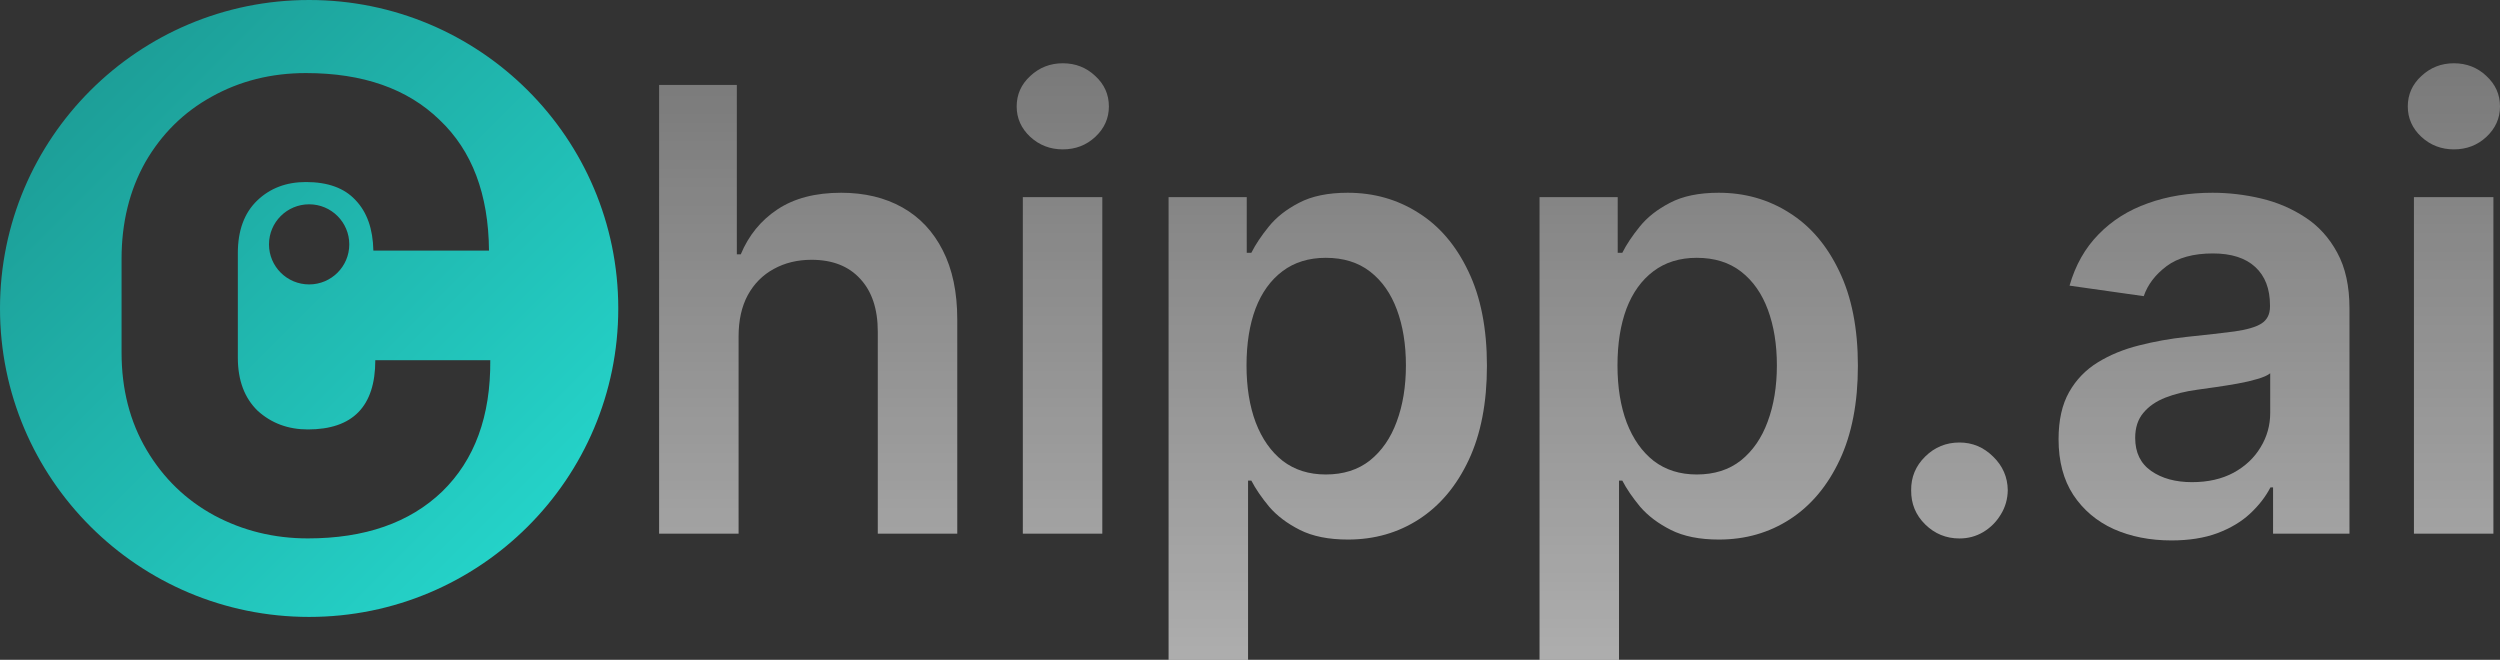 <svg width="1023" height="270" viewBox="0 0 1023 270" fill="none" xmlns="http://www.w3.org/2000/svg">
  <rect x="0" y="0" width="1023" height="270" fill="#333333" stroke="none"/>
  <path d="M302.23 137.682V218.364H269.707V34.768H301.511V104.065H303.128C306.363 96.296 311.364 90.17 318.132 85.687C324.96 81.145 333.645 78.874 344.186 78.874C353.77 78.874 362.125 80.876 369.252 84.881C376.38 88.885 381.89 94.742 385.783 102.451C389.737 110.161 391.713 119.574 391.713 130.69V218.364H359.19V135.71C359.19 126.447 356.794 119.245 352.003 114.105C347.271 108.906 340.623 106.306 332.058 106.306C326.308 106.306 321.157 107.561 316.605 110.071C312.113 112.522 308.579 116.077 306.003 120.739C303.488 125.401 302.23 131.048 302.23 137.682Z" fill="url(#paint0_linear_757_3919)" fill-opacity="0.6"/>
  <path d="M418.54 218.364V80.667H451.063V218.364H418.54ZM434.891 61.124C429.74 61.124 425.308 59.421 421.595 56.014C417.881 52.548 416.024 48.395 416.024 43.554C416.024 38.653 417.881 34.499 421.595 31.093C425.308 27.627 429.74 25.893 434.891 25.893C440.102 25.893 444.534 27.627 448.188 31.093C451.902 34.499 453.758 38.653 453.758 43.554C453.758 48.395 451.902 52.548 448.188 56.014C444.534 59.421 440.102 61.124 434.891 61.124Z" fill="url(#paint1_linear_757_3919)" fill-opacity="0.6"/>
  <path d="M478.182 270V80.667H510.166V103.437H512.053C513.73 100.091 516.095 96.535 519.15 92.769C522.205 88.945 526.337 85.687 531.548 82.998C536.759 80.249 543.408 78.874 551.493 78.874C562.155 78.874 571.768 81.594 580.333 87.032C588.958 92.411 595.786 100.389 600.817 110.968C605.908 121.486 608.453 134.395 608.453 149.695C608.453 164.815 605.968 177.664 600.997 188.243C596.025 198.821 589.257 206.889 580.692 212.447C572.127 218.005 562.424 220.784 551.583 220.784C543.677 220.784 537.119 219.469 531.908 216.84C526.697 214.21 522.504 211.043 519.33 207.337C516.215 203.572 513.789 200.016 512.053 196.669H510.705V270H478.182ZM510.076 149.516C510.076 158.42 511.334 166.22 513.849 172.913C516.425 179.607 520.108 184.836 524.9 188.601C529.751 192.307 535.621 194.159 542.509 194.159C549.696 194.159 555.716 192.247 560.567 188.422C565.419 184.537 569.073 179.248 571.528 172.555C574.044 165.801 575.302 158.122 575.302 149.516C575.302 140.969 574.074 133.379 571.618 126.745C569.162 120.112 565.509 114.912 560.657 111.147C555.806 107.382 549.756 105.499 542.509 105.499C535.561 105.499 529.662 107.322 524.81 110.968C519.959 114.613 516.275 119.723 513.76 126.297C511.304 132.871 510.076 140.611 510.076 149.516Z" fill="url(#paint2_linear_757_3919)" fill-opacity="0.6"/>
  <path d="M629.98 270V80.667H661.964V103.437H663.85C665.527 100.091 667.893 96.535 670.948 92.769C674.003 88.945 678.135 85.687 683.346 82.998C688.557 80.249 695.205 78.874 703.291 78.874C713.953 78.874 723.566 81.594 732.131 87.032C740.755 92.411 747.583 100.389 752.615 110.968C757.706 121.486 760.251 134.395 760.251 149.695C760.251 164.815 757.766 177.664 752.794 188.243C747.823 198.821 741.055 206.889 732.49 212.447C723.925 218.005 714.222 220.784 703.381 220.784C695.475 220.784 688.916 219.469 683.706 216.84C678.495 214.21 674.302 211.043 671.128 207.337C668.013 203.572 665.587 200.016 663.85 196.669H662.503V270H629.98ZM661.874 149.516C661.874 158.42 663.132 166.22 665.647 172.913C668.223 179.607 671.906 184.836 676.698 188.601C681.549 192.307 687.419 194.159 694.307 194.159C701.494 194.159 707.514 192.247 712.365 188.422C717.217 184.537 720.87 179.248 723.326 172.555C725.842 165.801 727.099 158.122 727.099 149.516C727.099 140.969 725.872 133.379 723.416 126.745C720.96 120.112 717.307 114.912 712.455 111.147C707.604 107.382 701.554 105.499 694.307 105.499C687.359 105.499 681.459 107.322 676.608 110.968C671.756 114.613 668.073 119.723 665.557 126.297C663.102 132.871 661.874 140.611 661.874 149.516Z" fill="url(#paint3_linear_757_3919)" fill-opacity="0.6"/>
  <path d="M801.812 220.336C796.362 220.336 791.69 218.424 787.797 214.599C783.904 210.774 781.987 206.112 782.047 200.614C781.987 195.235 783.904 190.633 787.797 186.808C791.69 182.983 796.362 181.071 801.812 181.071C807.083 181.071 811.665 182.983 815.558 186.808C819.511 190.633 821.518 195.235 821.578 200.614C821.518 204.259 820.56 207.576 818.703 210.565C816.906 213.553 814.51 215.943 811.515 217.736C808.58 219.469 805.346 220.336 801.812 220.336Z" fill="url(#paint4_linear_757_3919)" fill-opacity="0.6"/>
  <path d="M888.542 221.143C879.797 221.143 871.921 219.589 864.913 216.481C857.965 213.314 852.455 208.652 848.382 202.496C844.369 196.341 842.363 188.751 842.363 179.726C842.363 171.957 843.8 165.532 846.675 160.452C849.55 155.372 853.473 151.308 858.445 148.26C863.416 145.212 869.016 142.912 875.245 141.358C881.534 139.744 888.033 138.579 894.741 137.862C902.827 137.025 909.385 136.278 914.416 135.62C919.448 134.903 923.101 133.827 925.377 132.393C927.713 130.899 928.881 128.598 928.881 125.49V124.952C928.881 118.199 926.875 112.97 922.862 109.264C918.849 105.559 913.069 103.706 905.522 103.706C897.556 103.706 891.237 105.439 886.565 108.906C881.953 112.372 878.839 116.466 877.222 121.187L846.855 116.884C849.251 108.517 853.204 101.525 858.714 95.907C864.224 90.23 870.963 85.986 878.929 83.177C886.895 80.309 895.699 78.874 905.342 78.874C911.991 78.874 918.609 79.651 925.197 81.205C931.786 82.759 937.805 85.329 943.256 88.915C948.706 92.441 953.079 97.252 956.373 103.348C959.727 109.444 961.404 117.064 961.404 126.207V218.364H930.139V199.448H929.061C927.084 203.273 924.299 206.859 920.705 210.206C917.172 213.493 912.709 216.153 907.319 218.185C901.988 220.157 895.729 221.143 888.542 221.143ZM896.987 197.297C903.516 197.297 909.176 196.012 913.967 193.442C918.759 190.813 922.442 187.346 925.018 183.043C927.653 178.74 928.971 174.049 928.971 168.969V152.743C927.953 153.579 926.216 154.356 923.76 155.074C921.364 155.791 918.669 156.418 915.674 156.956C912.679 157.494 909.715 157.972 906.78 158.39C903.845 158.809 901.299 159.167 899.143 159.466C894.292 160.124 889.949 161.199 886.116 162.694C882.283 164.188 879.258 166.279 877.042 168.969C874.826 171.598 873.718 175.005 873.718 179.188C873.718 185.165 875.904 189.677 880.276 192.725C884.649 195.773 890.219 197.297 896.987 197.297Z" fill="url(#paint5_linear_757_3919)" fill-opacity="0.6"/>
  <path d="M987.782 218.364V80.667H1020.3V218.364H987.782ZM1004.13 61.124C998.982 61.124 994.55 59.421 990.836 56.014C987.123 52.548 985.266 48.395 985.266 43.554C985.266 38.653 987.123 34.499 990.836 31.093C994.55 27.627 998.982 25.893 1004.13 25.893C1009.34 25.893 1013.78 27.627 1017.43 31.093C1021.14 34.499 1023 38.653 1023 43.554C1023 48.395 1021.14 52.548 1017.43 56.014C1013.78 59.421 1009.34 61.124 1004.13 61.124Z" fill="url(#paint6_linear_757_3919)" fill-opacity="0.6"/>
 
  <path fill-rule="evenodd" clip-rule="evenodd" d="M252.996 126.222C252.996 195.932 196.361 252.444 126.498 252.444C56.635 252.444 0 195.932 0 126.222C0 56.511 56.635 0 126.498 0C196.361 0 252.996 56.511 252.996 126.222ZM200.623 147.401C200.798 170.307 194.227 188.229 180.909 201.168C167.591 213.932 149.279 220.314 125.972 220.314C112.129 220.314 99.337 217.167 87.596 210.872C76.03 204.578 66.831 195.66 59.996 184.12C53.162 172.58 49.745 159.291 49.745 144.254V105.961C49.745 91.098 52.987 77.897 59.471 66.357C66.129 54.816 75.154 45.899 86.544 39.604C98.11 33.135 110.99 29.9 125.184 29.9C148.49 29.9 166.715 36.282 179.857 49.046C193.175 61.636 199.922 79.471 200.097 102.551H152.783C152.608 93.634 150.155 86.727 145.424 81.831C140.867 76.935 134.121 74.487 125.184 74.487C117.123 74.487 110.464 77.023 105.207 82.093C99.95 87.164 97.321 94.333 97.321 103.6V146.352C97.321 155.619 100.038 162.875 105.47 168.121C111.077 173.192 117.912 175.727 125.972 175.727C144.372 175.727 153.572 166.285 153.572 147.401H200.623ZM126.498 116.386C135.571 116.386 142.926 109.047 142.926 99.994C142.926 90.941 135.571 83.602 126.498 83.602C117.425 83.602 110.07 90.941 110.07 99.994C110.07 109.047 117.425 116.386 126.498 116.386Z" fill="url(#diagonalGradient)"/>
  <defs>
    <linearGradient id="diagonalGradient" x1="0%" y1="0%" x2="100%" y2="100%">
        <stop offset="0%" style="stop-color:#1b948e"/>
        <stop offset="100%" style="stop-color:#26ddd2"/>
    </linearGradient>
    <linearGradient id="paint0_linear_757_3919" x1="511.5" y1="0" x2="511.5" y2="270" gradientUnits="userSpaceOnUse">
      <stop stop-opacity="0.53" style="stop-color:#FFFFFF"/>
      <stop offset="1" style="stop-color:#FFFFFF"/>
    </linearGradient>
    <linearGradient id="paint1_linear_757_3919" x1="511.5" y1="0" x2="511.5" y2="270" gradientUnits="userSpaceOnUse">
      <stop stop-opacity="0.53" style="stop-color:#FFFFFF"/>
      <stop offset="1" style="stop-color:#FFFFFF"/>
    </linearGradient>
    <linearGradient id="paint2_linear_757_3919" x1="511.5" y1="0" x2="511.5" y2="270" gradientUnits="userSpaceOnUse">
      <stop stop-opacity="0.53" style="stop-color:#FFFFFF"/>
      <stop offset="1" style="stop-color:#FFFFFF"/>
    </linearGradient>
    <linearGradient id="paint3_linear_757_3919" x1="511.5" y1="0" x2="511.5" y2="270" gradientUnits="userSpaceOnUse">
      <stop stop-opacity="0.53" style="stop-color:#FFFFFF"/>
      <stop offset="1" style="stop-color:#FFFFFF"/>
    </linearGradient>
    <linearGradient id="paint4_linear_757_3919" x1="511.5" y1="0" x2="511.5" y2="270" gradientUnits="userSpaceOnUse">
      <stop stop-opacity="0.53" style="stop-color:#FFFFFF" />
      <stop offset="1" style="stop-color:#FFFFFF" />
    </linearGradient>
    <linearGradient id="paint5_linear_757_3919" x1="511.5" y1="0" x2="511.5" y2="270" gradientUnits="userSpaceOnUse">
      <stop stop-opacity="0.53" style="stop-color:#FFFFFF"/>
      <stop offset="1" style="stop-color:#FFFFFF"/>
    </linearGradient>
    <linearGradient id="paint6_linear_757_3919" x1="511.5" y1="0" x2="511.5" y2="270" gradientUnits="userSpaceOnUse">
      <stop stop-opacity="0.53" style="stop-color:#FFFFFF"/>
      <stop offset="1" style="stop-color:#FFFFFF"/>
    </linearGradient>
  </defs>
</svg>